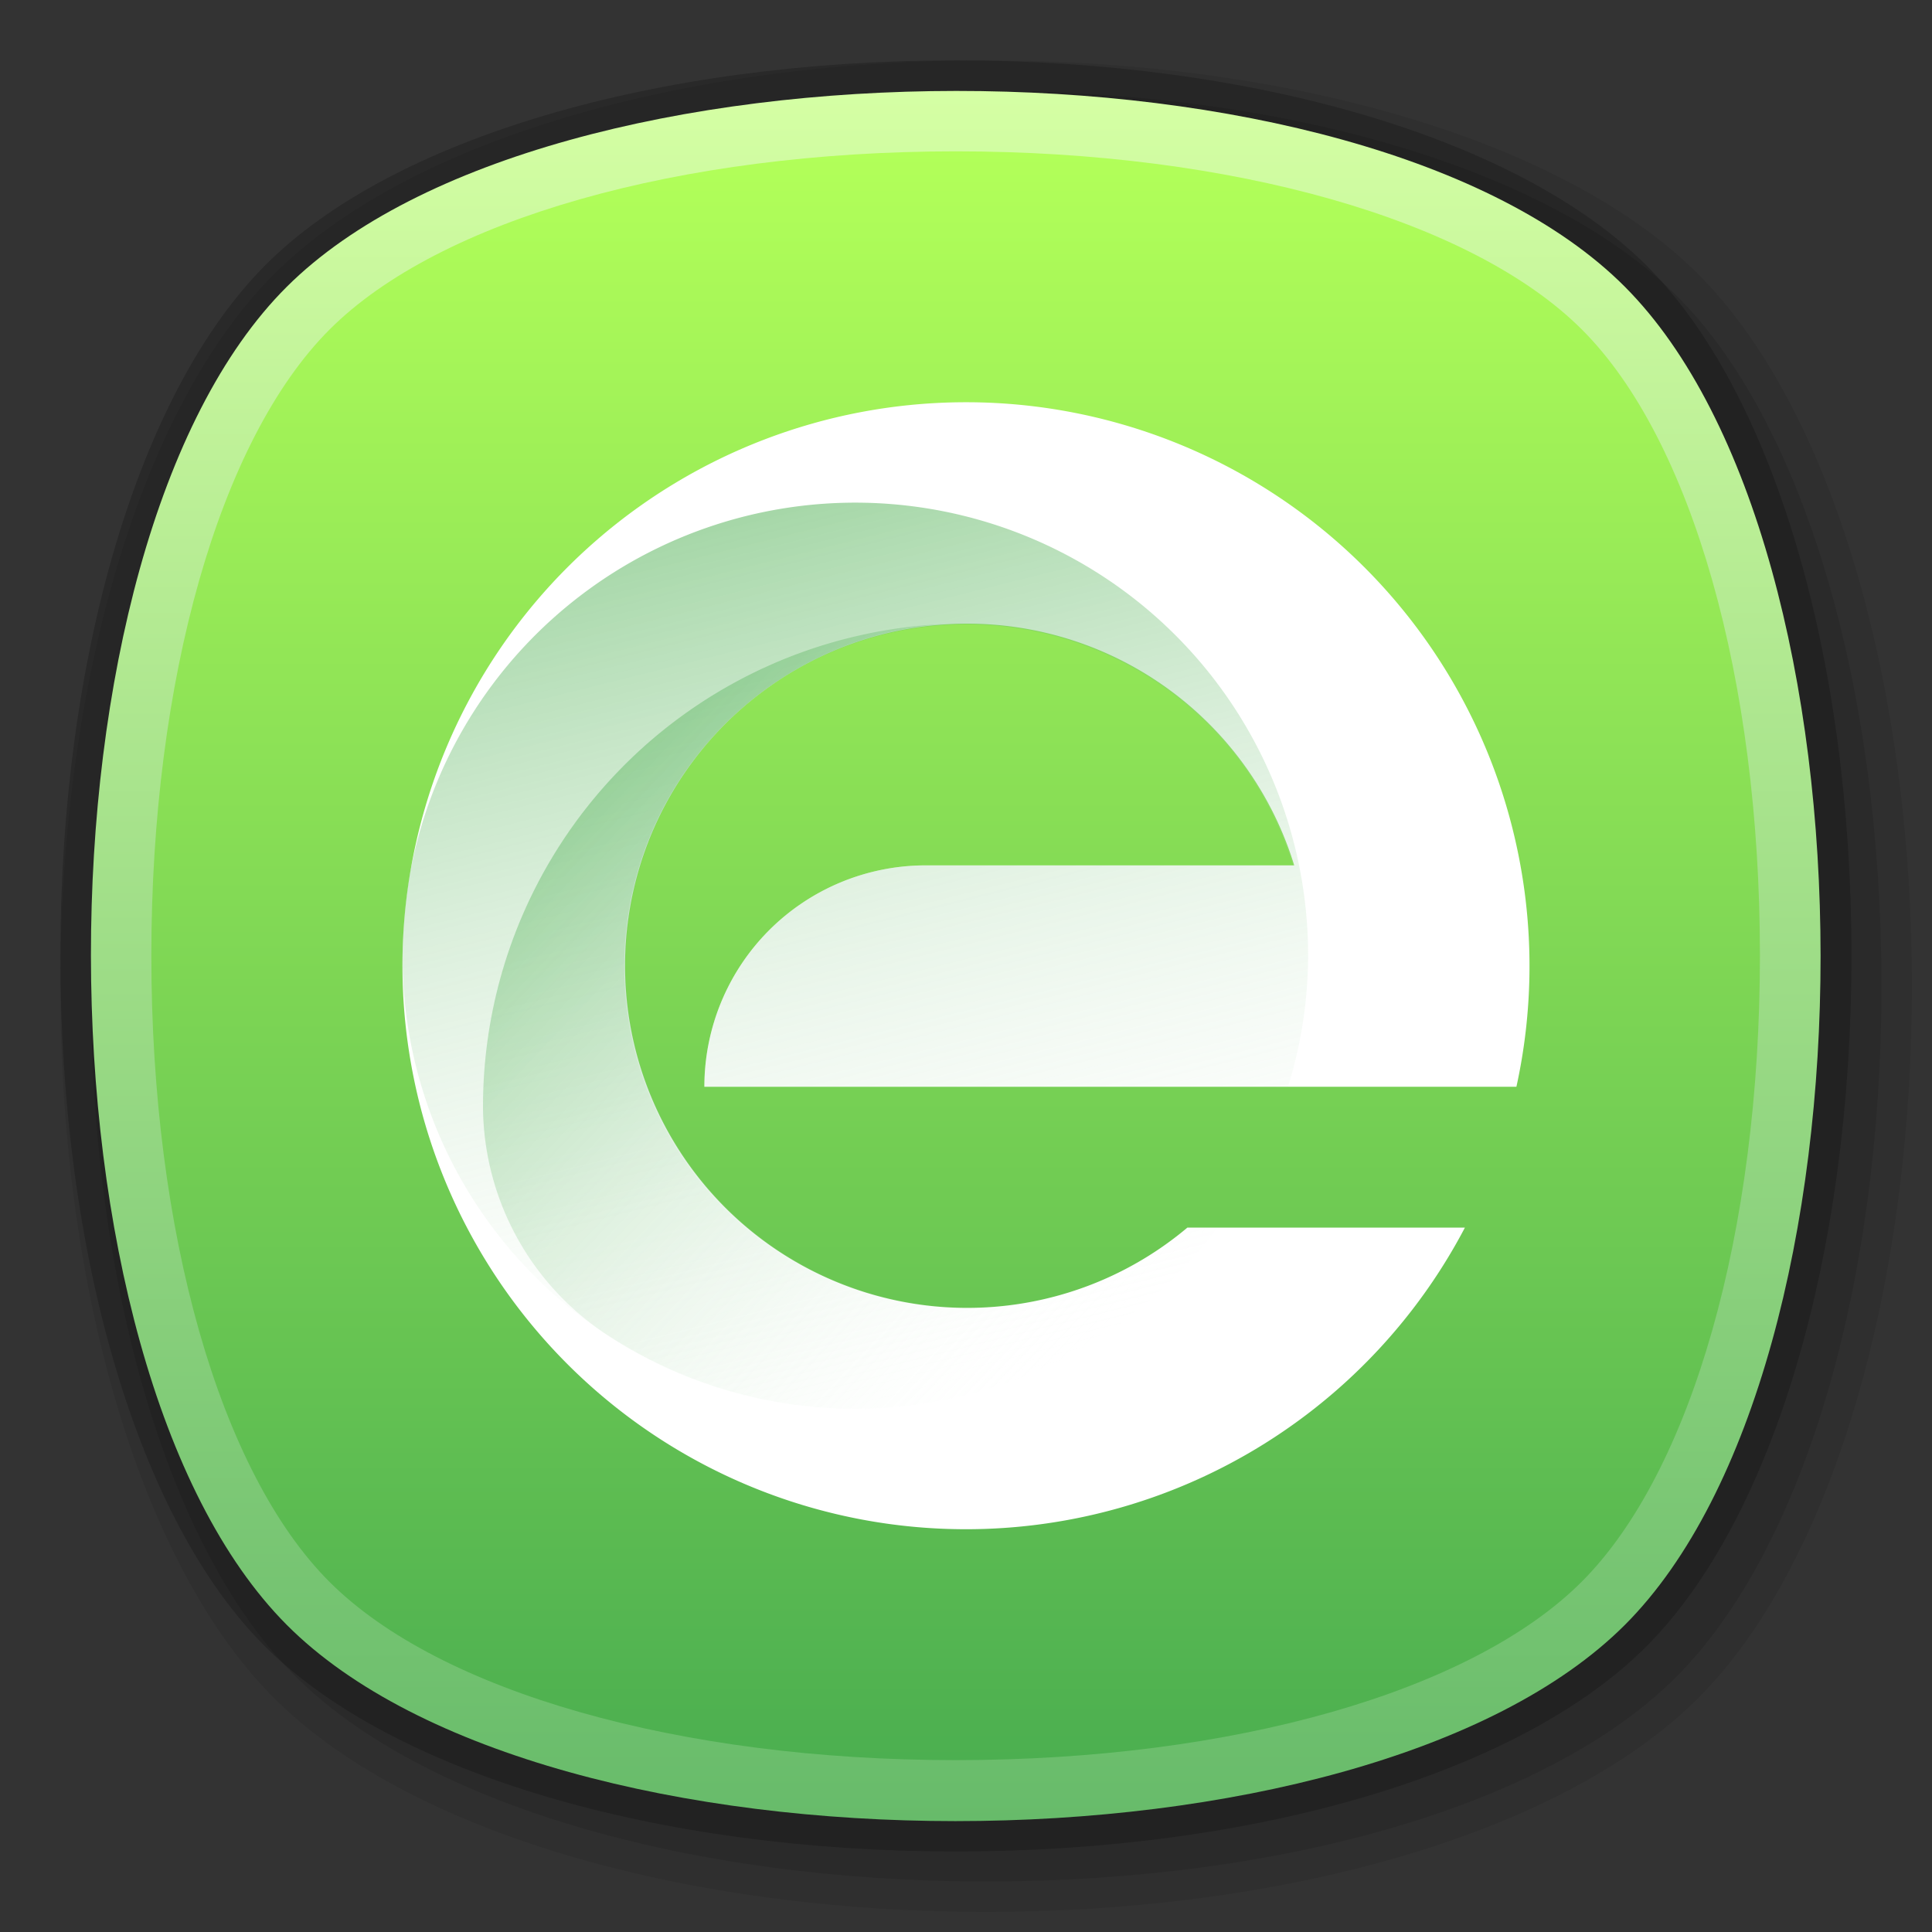 <svg xmlns="http://www.w3.org/2000/svg" xmlns:xlink="http://www.w3.org/1999/xlink" viewBox="0 0 96 96"><rect x="0" y="0" width="96" height="96" fill="#333333" stroke="none"/><defs><style>.cls-1{opacity:0.2;}.cls-2{opacity:0.08;}.cls-3{opacity:0.1;}.cls-4{fill:url(#未命名的渐变_111);}.cls-5{fill:url(#未命名的渐变_97);}.cls-6{fill:#fff;}.cls-6,.cls-7,.cls-8{fill-rule:evenodd;}.cls-7{fill:url(#未命名的渐变_262);}.cls-8{fill:url(#未命名的渐变_263);}</style><linearGradient id="未命名的渐变_111" x1="47.49" y1="-51.48" x2="47.49" y2="-137.45" gradientTransform="translate(0 141.97)" gradientUnits="userSpaceOnUse"><stop offset="0" stop-color="#67bb6a"/><stop offset="1" stop-color="#d5ffa4"/></linearGradient><linearGradient id="未命名的渐变_97" x1="47.49" y1="-54.51" x2="47.49" y2="-134.45" gradientTransform="translate(0 141.97)" gradientUnits="userSpaceOnUse"><stop offset="0" stop-color="#4caf50"/><stop offset="1" stop-color="#b2ff59"/></linearGradient><linearGradient id="未命名的渐变_262" x1="37.04" y1="25.66" x2="47.96" y2="69.33" gradientUnits="userSpaceOnUse"><stop offset="0" stop-color="#4caf50" stop-opacity="0.5"/><stop offset="1" stop-color="#fff" stop-opacity="0"/></linearGradient><linearGradient id="未命名的渐变_263" x1="29.26" y1="39.88" x2="56.27" y2="65.66" gradientUnits="userSpaceOnUse"><stop offset="0" stop-color="#4caf50" stop-opacity="0.4"/><stop offset="1" stop-color="#fff" stop-opacity="0"/></linearGradient></defs><g id="图层_12" data-name="图层 12"><g id="browser360-cn"><g id="_96" data-name="96"><g id="浅灰色"><g id="_128" data-name=" 128"><g class="cls-1"><path d="M47.49,92c-14.89,0-28-3.9-34.31-10.18S3,62.38,3,47.49s3.9-28,10.18-34.31S32.61,3,47.49,3s28,3.9,34.31,10.18S92,32.61,92,47.49s-3.9,28-10.18,34.31S62.38,92,47.49,92Z"/></g><g class="cls-2"><path d="M49,95c-15.27,0-28.83-4.07-35.38-10.62S3,64.27,3,49,7.07,20.17,13.62,13.62,33.73,3,49,3,77.83,7.07,84.38,13.62,95,33.73,95,49,90.93,77.83,84.38,84.38,64.27,95,49,95Z"/></g><g class="cls-3"><path d="M49,93.49c-14.89,0-28-3.9-34.31-10.18S4.51,63.89,4.51,49s3.9-28,10.18-34.31S34.11,4.51,49,4.51s28,3.9,34.31,10.18S93.49,34.11,93.49,49s-3.9,28-10.18,34.31S63.89,93.49,49,93.49Z"/></g><g id="_128-2" data-name=" 128-2"><path class="cls-4" d="M80.74,80.74c-13,13-53.54,13-66.49,0s-13-53.54,0-66.49,53.54-13,66.49,0S93.72,67.75,80.74,80.74Z"/></g><path class="cls-5" d="M47.49,87.46c-13.73,0-25.64-3.39-31.11-8.85S7.52,61.22,7.52,47.49s3.39-25.64,8.85-31.11S33.76,7.52,47.49,7.52s25.64,3.39,31.11,8.85,8.85,17.38,8.85,31.11S84.06,73.12,78.6,78.59,61.22,87.46,47.49,87.46Z"/></g></g><g id="_96-2" data-name="96"><path class="cls-6" d="M38.22,46.22A11,11,0,0,0,35,54H75.35a28,28,0,0,0,.2-11,28,28,0,1,0-2.76,18H59a17,17,0,1,1,5.31-18H46A11,11,0,0,0,38.22,46.22Z"/><path class="cls-7" d="M65,47.5A22.13,22.13,0,0,1,64,54H35A11,11,0,0,1,46,43H64.26A17,17,0,1,0,59,61H60.5A22.49,22.49,0,0,1,20,47.76a26.6,26.6,0,0,1,.31-4q.06-.41.15-.81A22.5,22.5,0,0,1,65,47.5Z"/><path class="cls-8" d="M60.5,61a22.52,22.52,0,0,1-30.24,5.39A13.65,13.65,0,0,1,24,55.07V55A24,24,0,0,1,47.09,31,17,17,0,1,0,59,61Z"/></g></g></g></g></svg>